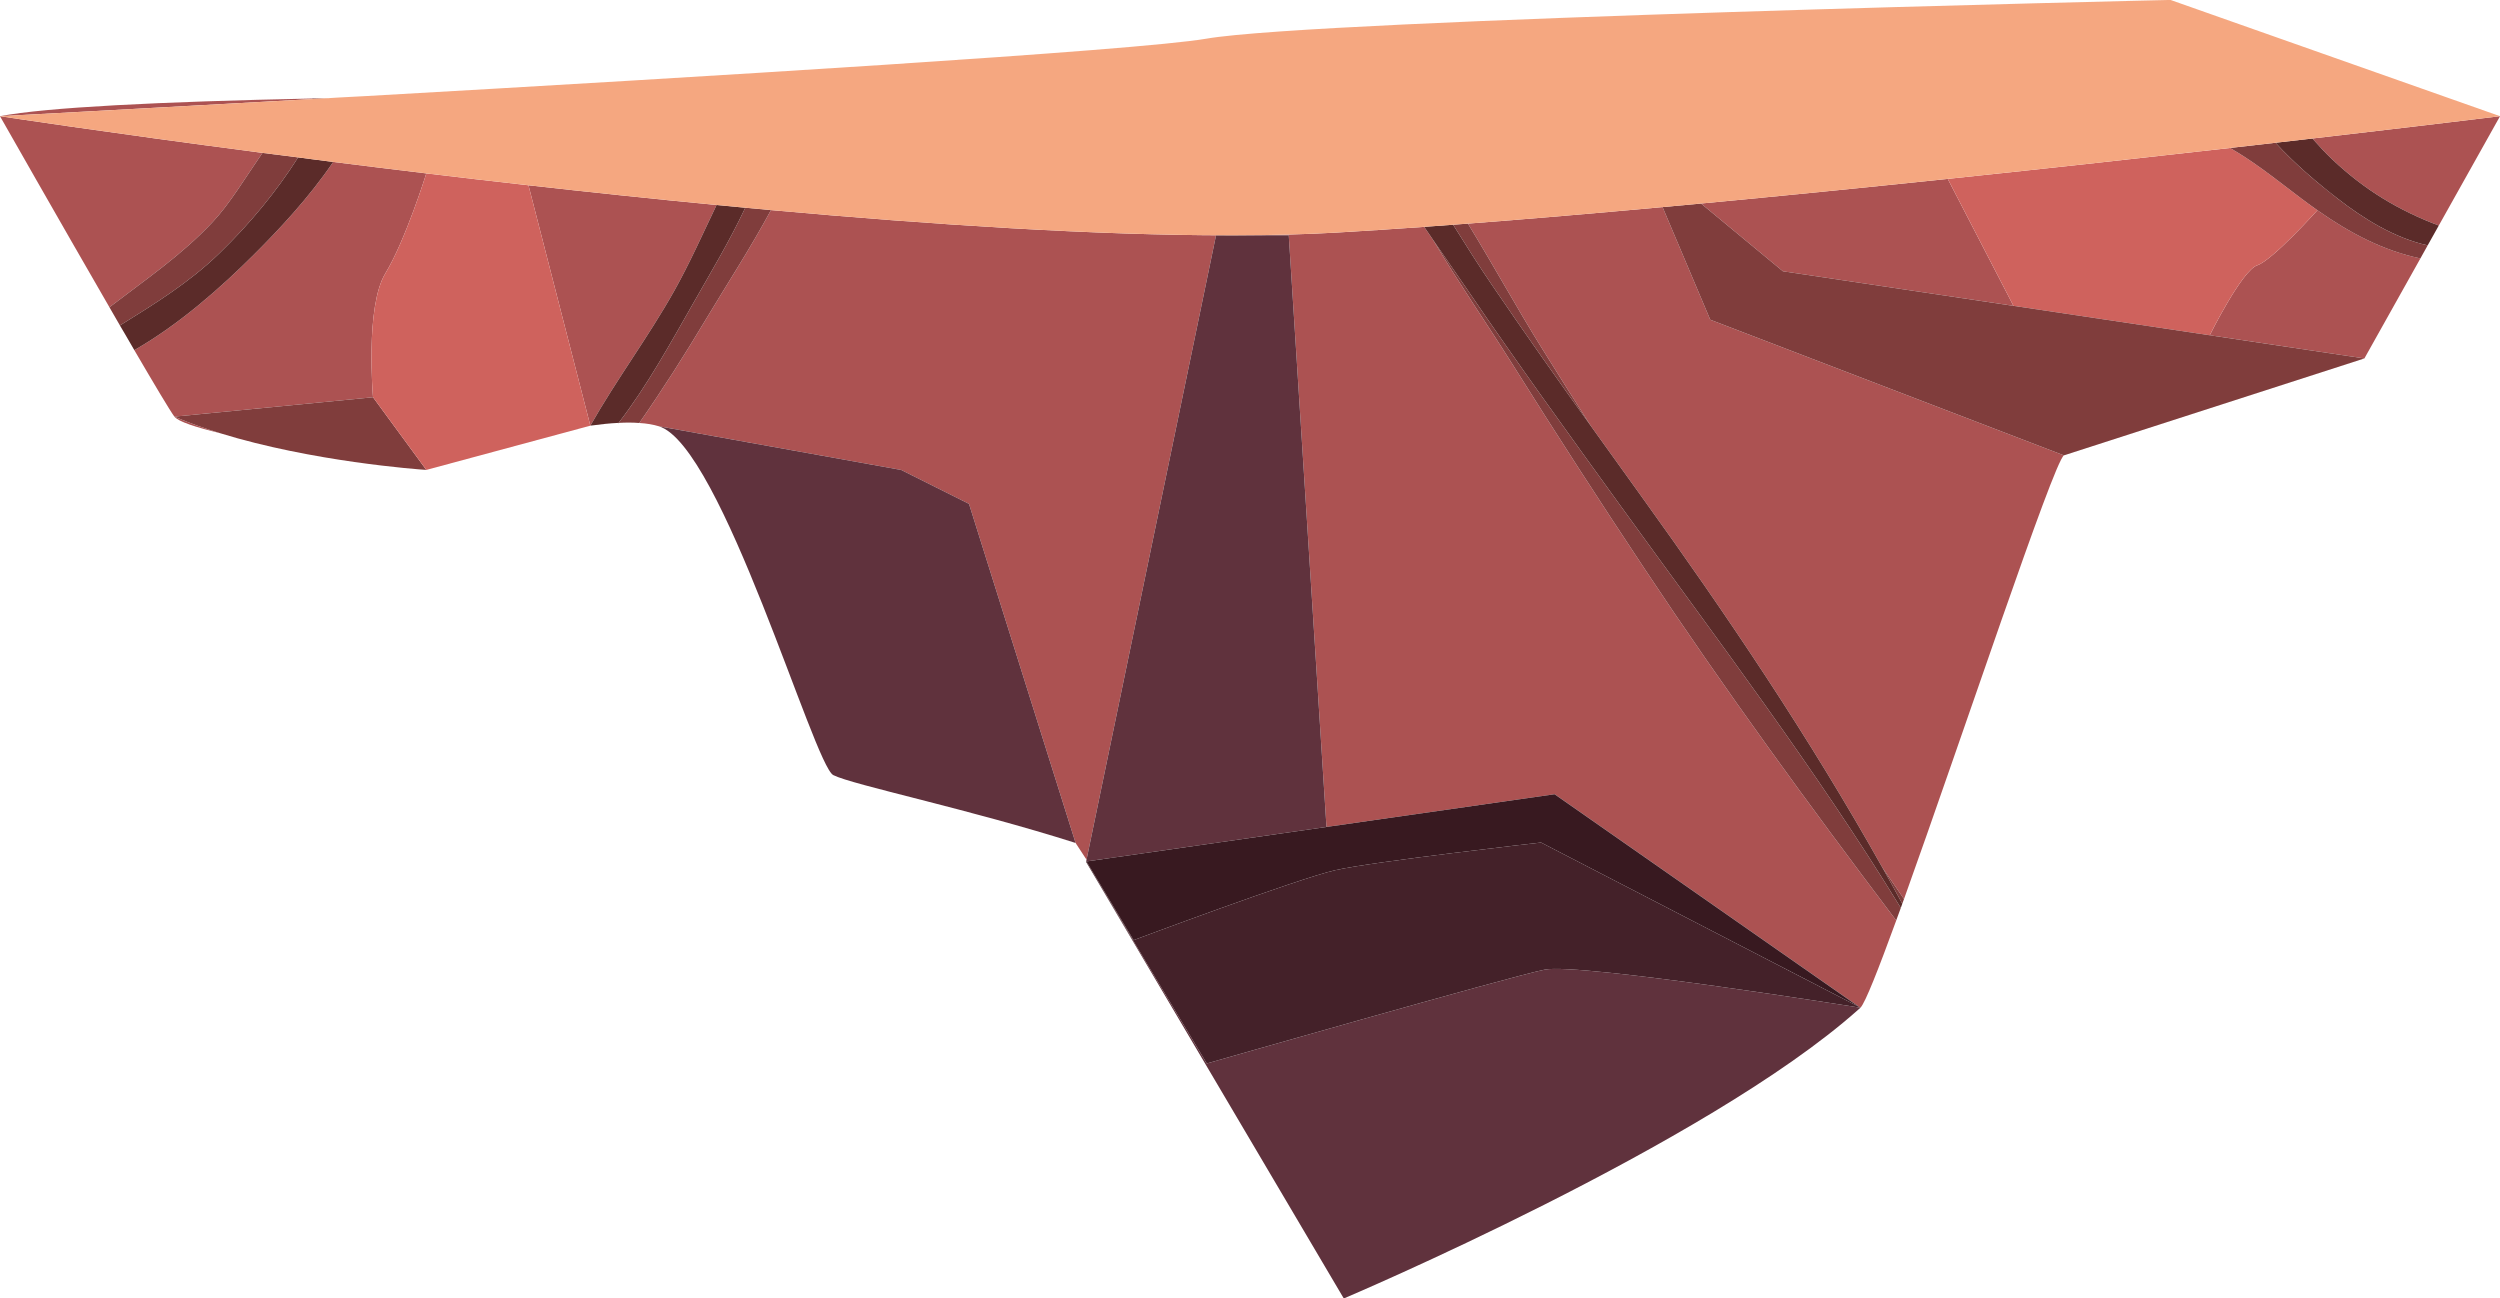 <?xml version="1.0" encoding="UTF-8" standalone="no"?><svg xmlns="http://www.w3.org/2000/svg" xmlns:xlink="http://www.w3.org/1999/xlink" contentScriptType="text/ecmascript" fill="#000000" width="1581.1" zoomAndPan="magnify" contentStyleType="text/css" viewBox="395.3 538.1 1581.1 821.2" height="821.2" preserveAspectRatio="xMidYMid meet" version="1"><g><g id="change1_1"><path fill="#ac5252" d="M 1870.473 639.078 C 1891.148 658.516 1912.656 671.32 1937.684 680.742 L 1976.426 611.578 C 1976.426 611.578 1929.812 617.34 1857.742 625.691 C 1861.852 630.348 1866.047 634.883 1870.473 639.078"/></g><g id="change1_2"><path fill="#ac5252" d="M 1822.879 705.891 C 1813.152 709.125 1792.84 750.133 1792.84 750.133 L 1726.516 740.191 L 1890.633 764.793 L 1926.059 701.539 C 1902.59 696.602 1881.391 685.48 1860.914 671.055 C 1860.914 671.055 1832.602 702.652 1822.879 705.891"/></g><g id="change1_3"><path fill="#ac5252" d="M 592.828 600.398 C 495.777 602.422 424.406 605.988 395.285 611.578 C 395.285 611.578 479.531 607.102 592.312 600.789 L 592.828 600.398"/></g><g id="change1_4"><path fill="#ac5252" d="M 848.5 667.762 C 808.156 663.871 768.148 659.629 729.535 655.281 L 768.664 807.309 C 785.043 778.32 805.457 751.078 821.703 722.09 C 831.43 704.711 839.73 686.078 848.5 667.762"/></g><g id="change1_5"><path fill="#ac5252" d="M 1173 686.93 C 1088.672 686.949 985.836 680.309 882.891 670.969 C 869.875 695.129 854.629 718.512 841.789 739.969 C 828.336 762.461 814.426 784.359 799.605 805.621 C 804.219 805.879 808.383 806.59 812.02 807.699 L 965.23 835.32 L 1008.129 856.77 L 1075.539 1071.219 C 1075.539 1071.219 1078.051 1075.07 1082.469 1081.801 L 1164.379 686.93 L 1173 686.93"/></g><g id="change1_6"><path fill="#ac5252" d="M 1571.91 1175.422 C 1571.461 1175.82 1571 1176.23 1570.551 1176.629 C 1571.129 1176.141 1571.609 1175.719 1571.91 1175.422"/></g><g id="change1_7"><path fill="#ac5252" d="M 529.711 678.602 C 540.824 666.77 550.578 650.262 561.305 634.789 C 462.367 621.859 395.285 611.578 395.285 611.578 C 395.285 611.578 433.051 678.02 464.512 732.422 C 486.875 715.262 510.277 699.398 529.711 678.602"/></g><g id="change1_8"><path fill="#ac5252" d="M 1352.07 768.828 C 1335.691 742.828 1317.551 716.629 1301.43 689.52 C 1299.621 686.879 1297.828 684.23 1296.031 681.57 C 1276.898 682.941 1258.469 684.148 1240.98 685.172 C 1221.18 686.32 1199.57 686.871 1176.551 686.93 L 1210.352 686.93 L 1234.211 1061.09 C 1306.988 1050.648 1378.449 1040.398 1378.449 1040.398 L 1378.77 1040.629 L 1378.879 1040.602 L 1571.91 1175.422 C 1574.898 1172.5 1583.289 1151.109 1594.531 1120.301 L 1594.531 1120.23 C 1539.602 1047.559 1485.84 973.848 1435.461 897.922 C 1407.129 855.281 1379.301 812.25 1352.07 768.828"/></g><g id="change1_9"><path fill="#ac5252" d="M 664.637 835.281 C 664.758 835.301 664.918 835.32 664.918 835.32 C 664.918 835.32 665.004 835.289 665.137 835.238 L 664.918 835.301 C 664.918 835.301 664.82 835.301 664.637 835.281"/></g><g id="change1_10"><path fill="#ac5252" d="M 1522.887 709.672 L 1668.695 731.531 L 1627.121 651.238 L 1627.133 651.238 C 1575.168 656.684 1521.266 662.109 1468.352 667.074 L 1471.094 666.82 L 1522.887 709.672"/></g><g id="change1_11"><path fill="#ac5252" d="M 534.488 812.07 C 524.492 808.98 514.742 805.52 505.621 801.609 C 507.961 804.691 519.098 808.328 534.488 812.07"/></g><g id="change1_12"><path fill="#ac5252" d="M 1446.781 669.074 C 1404.32 672.977 1362.773 676.531 1323.66 679.527 C 1339.633 705.578 1354.418 732.602 1370.328 758.164 C 1380.668 774.742 1391.07 791.32 1401.598 807.762 C 1411.945 822.266 1422.328 836.691 1432.738 851.121 C 1487.992 927.824 1539.73 1004.719 1585.691 1086.629 C 1590.238 1093.32 1594.859 1100.02 1599.473 1106.711 C 1635.613 1006.09 1693.988 830.516 1700.613 826.094 L 1476.934 740.312 L 1446.781 669.074"/></g><g id="change1_13"><path fill="#ac5252" d="M 639.02 710.988 C 651.855 689.828 664.914 647.781 664.918 647.77 C 644.594 645.328 624.887 642.891 606.023 640.512 C 590.617 663.328 570.922 684.129 555.715 699.27 C 535.301 719.621 508.848 743.219 480.242 759.531 C 493.113 781.57 502.996 798.141 505.594 801.59 C 505.598 801.59 505.602 801.59 505.602 801.59 L 631.211 789.34 C 631.211 789.34 626.184 732.148 639.02 710.988"/></g><g id="change2_1"><path fill="#cf625d" d="M 1668.695 731.531 L 1726.508 740.195 L 1792.828 750.141 C 1792.828 750.141 1813.148 709.145 1822.867 705.902 C 1832.582 702.66 1860.906 671.07 1860.906 671.07 C 1845.047 659.883 1830.285 647.207 1813.973 636.738 C 1811.188 634.949 1808.414 633.305 1805.672 631.684 C 1752.836 637.688 1691.484 644.48 1627.141 651.238 L 1627.129 651.238 L 1668.695 731.531"/></g><g id="change3_1"><path fill="#803d3c" d="M 631.211 789.34 L 505.602 801.59 L 505.582 801.602 C 505.594 801.602 505.609 801.609 505.621 801.609 C 514.742 805.52 524.492 808.98 534.488 812.07 C 592.766 830.09 659.773 834.949 664.637 835.281 C 664.82 835.301 664.918 835.301 664.918 835.301 L 631.211 789.34"/></g><g id="change4_1"><path fill="#60323d" d="M 965.23 835.32 L 812.02 807.699 C 851.867 819.98 910.043 1022.211 922.328 1028.32 C 934.551 1034.5 1008.129 1049.77 1075.539 1071.219 L 1008.129 856.77 L 965.23 835.32"/></g><g id="change4_2"><path fill="#60323d" d="M 1082.398 1082.91 C 1089.871 1081.809 1162.68 1071.359 1234.211 1061.09 L 1210.352 686.93 L 1176.551 686.93 C 1175.379 686.93 1174.191 686.93 1173 686.93 L 1164.379 686.93 L 1082.469 1081.801 L 1082.172 1083.211 L 1082.559 1083.18 L 1082.398 1082.91"/></g><g id="change4_3"><path fill="#60323d" d="M 1372.25 1151.328 C 1350.281 1155.73 1158.52 1210.691 1158.52 1210.691 L 1082.172 1083.211 L 1245.172 1359.301 C 1245.172 1359.301 1474.719 1262.129 1570.551 1176.629 C 1571 1176.23 1571.461 1175.82 1571.91 1175.422 C 1571.91 1175.422 1394.219 1146.941 1372.25 1151.328"/></g><g id="change3_2"><path fill="#803d3c" d="M 1668.699 731.535 L 1522.891 709.668 L 1471.102 666.824 L 1468.352 667.078 C 1461.137 667.75 1453.945 668.422 1446.777 669.074 L 1476.934 740.312 L 1700.609 826.094 L 1890.621 764.797 L 1726.508 740.195 L 1668.699 731.535"/></g><g id="change3_3"><path fill="#803d3c" d="M 882.891 670.969 C 877.473 670.469 872.059 669.98 866.645 669.469 C 856.863 690.27 844.844 710.352 834.059 729.309 C 819.688 754.461 804.805 781.828 786.539 805.551 C 791.152 805.289 795.574 805.289 799.605 805.621 C 814.426 784.359 828.336 762.461 841.789 739.969 C 854.629 718.512 869.875 695.129 882.891 670.969"/></g><g id="change3_4"><path fill="#803d3c" d="M 1598.371 1109.641 C 1598.75 1108.66 1599.078 1107.75 1599.469 1106.711 C 1594.859 1100.02 1590.238 1093.32 1585.691 1086.629 C 1589.98 1094.23 1594.199 1101.898 1598.371 1109.641"/></g><g id="change3_5"><path fill="#803d3c" d="M 1401.602 807.762 C 1391.07 791.32 1380.672 774.738 1370.328 758.16 C 1354.422 732.602 1339.629 705.578 1323.66 679.52 C 1320.52 679.77 1317.41 680 1314.301 680.23 C 1322.391 693.211 1330.539 706.121 1339.07 718.641 C 1359.48 748.609 1380.41 778.25 1401.602 807.762"/></g><g id="change3_6"><path fill="#803d3c" d="M 1323.27 721.238 C 1316.121 710.781 1308.77 700.18 1301.43 689.52 C 1317.551 716.629 1335.691 742.828 1352.07 768.828 C 1379.301 812.25 1407.129 855.281 1435.461 897.922 C 1485.84 973.848 1539.602 1047.559 1594.531 1120.23 C 1595.512 1117.629 1596.48 1115.031 1597.449 1112.309 C 1543.699 1024.551 1480.578 941.543 1420.449 858.34 C 1387.621 812.898 1354.73 767.531 1323.27 721.238"/></g><g id="change3_7"><path fill="#803d3c" d="M 1834.441 628.387 C 1825.18 629.453 1815.574 630.555 1805.672 631.68 C 1808.418 633.305 1811.18 634.949 1813.973 636.738 C 1830.285 647.207 1845.043 659.883 1860.902 671.062 C 1881.379 685.492 1902.57 696.613 1926.047 701.551 L 1930.652 693.297 C 1909.664 688.617 1890.098 676.465 1873.324 663.398 C 1860.477 653.426 1846.512 641.617 1834.441 628.387"/></g><g id="change3_8"><path fill="#803d3c" d="M 602.582 600.211 C 599.328 600.211 596.078 600.27 592.895 600.398 L 592.828 600.398 L 592.312 600.789 C 595.691 600.602 599.137 600.398 602.582 600.211"/></g><g id="change3_9"><path fill="#803d3c" d="M 583.859 637.648 C 576.188 636.672 568.648 635.699 561.305 634.789 C 550.578 650.262 540.824 666.77 529.711 678.602 C 510.277 699.398 486.875 715.262 464.512 732.422 C 466.789 736.32 468.996 740.16 471.145 743.93 C 492.984 730.34 514.891 716.891 534 698.359 C 553.504 679.449 570.012 659.359 583.859 637.648"/></g><g id="change5_1"><path fill="#5b2b29" d="M 866.645 669.469 C 860.594 668.91 854.543 668.34 848.5 667.762 C 839.73 686.078 831.43 704.711 821.703 722.09 C 805.457 751.078 785.043 778.32 768.664 807.309 C 774.84 806.461 780.816 805.809 786.41 805.551 L 786.082 806.199 L 786.539 805.551 C 804.805 781.828 819.688 754.461 834.059 729.309 C 844.844 710.352 856.863 690.27 866.645 669.469"/></g><g id="change5_2"><path fill="#5b2b29" d="M 1432.738 851.121 C 1422.328 836.691 1411.941 822.262 1401.602 807.762 C 1380.41 778.25 1359.48 748.609 1339.07 718.641 C 1330.539 706.121 1322.391 693.211 1314.301 680.23 C 1308.148 680.691 1302.051 681.141 1296.031 681.57 C 1297.828 684.23 1299.621 686.879 1301.43 689.52 C 1308.77 700.18 1316.121 710.781 1323.27 721.238 C 1354.73 767.531 1387.621 812.898 1420.449 858.34 C 1480.578 941.543 1543.699 1024.551 1597.449 1112.309 C 1597.781 1111.461 1598.102 1110.551 1598.371 1109.699 L 1598.371 1109.641 C 1594.199 1101.898 1589.98 1094.23 1585.691 1086.629 C 1539.73 1004.719 1487.988 927.824 1432.738 851.121"/></g><g id="change5_3"><path fill="#5b2b29" d="M 1857.734 625.695 C 1850.234 626.562 1842.473 627.465 1834.445 628.391 C 1846.523 641.613 1860.48 653.426 1873.332 663.391 C 1890.105 676.453 1909.672 688.613 1930.652 693.285 L 1935.207 685.168 L 1937.68 680.746 C 1912.645 671.32 1891.141 658.516 1870.465 639.078 C 1866.043 634.883 1861.848 630.344 1857.734 625.695"/></g><g id="change5_4"><path fill="#5b2b29" d="M 606.023 640.512 C 602.254 639.988 598.484 639.539 594.777 639.078 C 591.141 638.621 587.496 638.102 583.859 637.648 C 570.012 659.359 553.504 679.449 534 698.359 C 514.891 716.891 492.984 730.34 471.145 743.93 C 472.25 745.75 473.285 747.512 474.328 749.328 C 476.344 752.84 478.359 756.281 480.242 759.531 C 508.848 743.219 535.301 719.621 555.715 699.27 C 570.922 684.129 590.617 663.328 606.023 640.512"/></g><g id="change2_2"><path fill="#cf625d" d="M 664.918 647.77 C 664.914 647.781 651.855 689.828 639.02 710.988 C 626.184 732.148 631.211 789.34 631.211 789.34 L 664.918 835.301 L 665.137 835.238 L 768.664 807.309 L 729.535 655.281 C 707.465 652.801 685.852 650.281 664.918 647.77"/></g><g id="change6_1"><path fill="#f5a780" d="M 583.859 637.648 C 587.5 638.098 591.141 638.617 594.777 639.078 C 598.484 639.539 602.254 639.988 606.023 640.508 C 624.887 642.898 644.598 645.324 664.918 647.762 C 685.852 650.281 707.469 652.793 729.539 655.277 C 768.148 659.633 808.16 663.863 848.504 667.754 C 854.547 668.336 860.594 668.906 866.648 669.477 C 872.062 669.973 877.477 670.473 882.891 670.969 C 985.836 680.305 1088.672 686.945 1173.004 686.926 C 1174.191 686.926 1175.383 686.93 1176.551 686.926 C 1199.57 686.871 1221.188 686.316 1240.988 685.168 C 1258.473 684.148 1276.902 682.938 1296.035 681.566 C 1302.051 681.141 1308.148 680.691 1314.297 680.23 C 1317.414 680 1320.52 679.758 1323.66 679.527 C 1362.773 676.535 1404.328 672.98 1446.777 669.078 C 1453.957 668.422 1461.148 667.754 1468.348 667.074 C 1521.277 662.105 1575.172 656.684 1627.141 651.227 C 1691.492 644.473 1752.844 637.684 1805.688 631.672 C 1815.582 630.555 1825.195 629.449 1834.449 628.383 C 1842.477 627.461 1850.246 626.566 1857.742 625.691 C 1929.812 617.34 1976.426 611.578 1976.426 611.578 L 1768.027 538.062 C 1768.027 538.062 1228.766 550.344 1158.23 562.566 C 1114.812 570.109 835.164 587.012 626.957 598.848 C 620.781 599.164 614.738 599.488 608.758 599.816 C 607.395 599.949 606.023 600.012 604.66 600.07 L 603.621 600.145 L 603.102 600.203 L 602.582 600.203 C 599.137 600.398 595.691 600.594 592.312 600.785 C 479.531 607.094 395.285 611.578 395.285 611.578 C 395.285 611.578 462.371 621.848 561.305 634.785 C 568.648 635.695 576.191 636.68 583.859 637.648"/></g><g id="change7_1"><path fill="#442129" d="M 1378.77 1040.629 L 1571.051 1174.922 L 1369.898 1070.949 C 1369.898 1070.949 1263.949 1082.941 1239.922 1088.398 C 1215.891 1093.859 1112.219 1132.691 1112.219 1132.691 L 1082.559 1083.18 L 1082.172 1083.211 L 1158.52 1210.691 C 1158.52 1210.691 1350.281 1155.73 1372.25 1151.328 C 1394.219 1146.941 1571.91 1175.422 1571.91 1175.422 L 1378.879 1040.602 L 1378.77 1040.629"/></g><g id="change8_1"><path fill="#381920" d="M 1082.398 1082.91 L 1082.559 1083.18 L 1112.219 1132.691 C 1112.219 1132.691 1215.891 1093.859 1239.922 1088.398 C 1263.949 1082.941 1369.898 1070.949 1369.898 1070.949 L 1571.051 1174.922 L 1378.77 1040.629 L 1378.449 1040.398 C 1378.449 1040.398 1306.988 1050.648 1234.211 1061.09 C 1162.68 1071.359 1089.871 1081.809 1082.398 1082.91"/></g></g></svg>